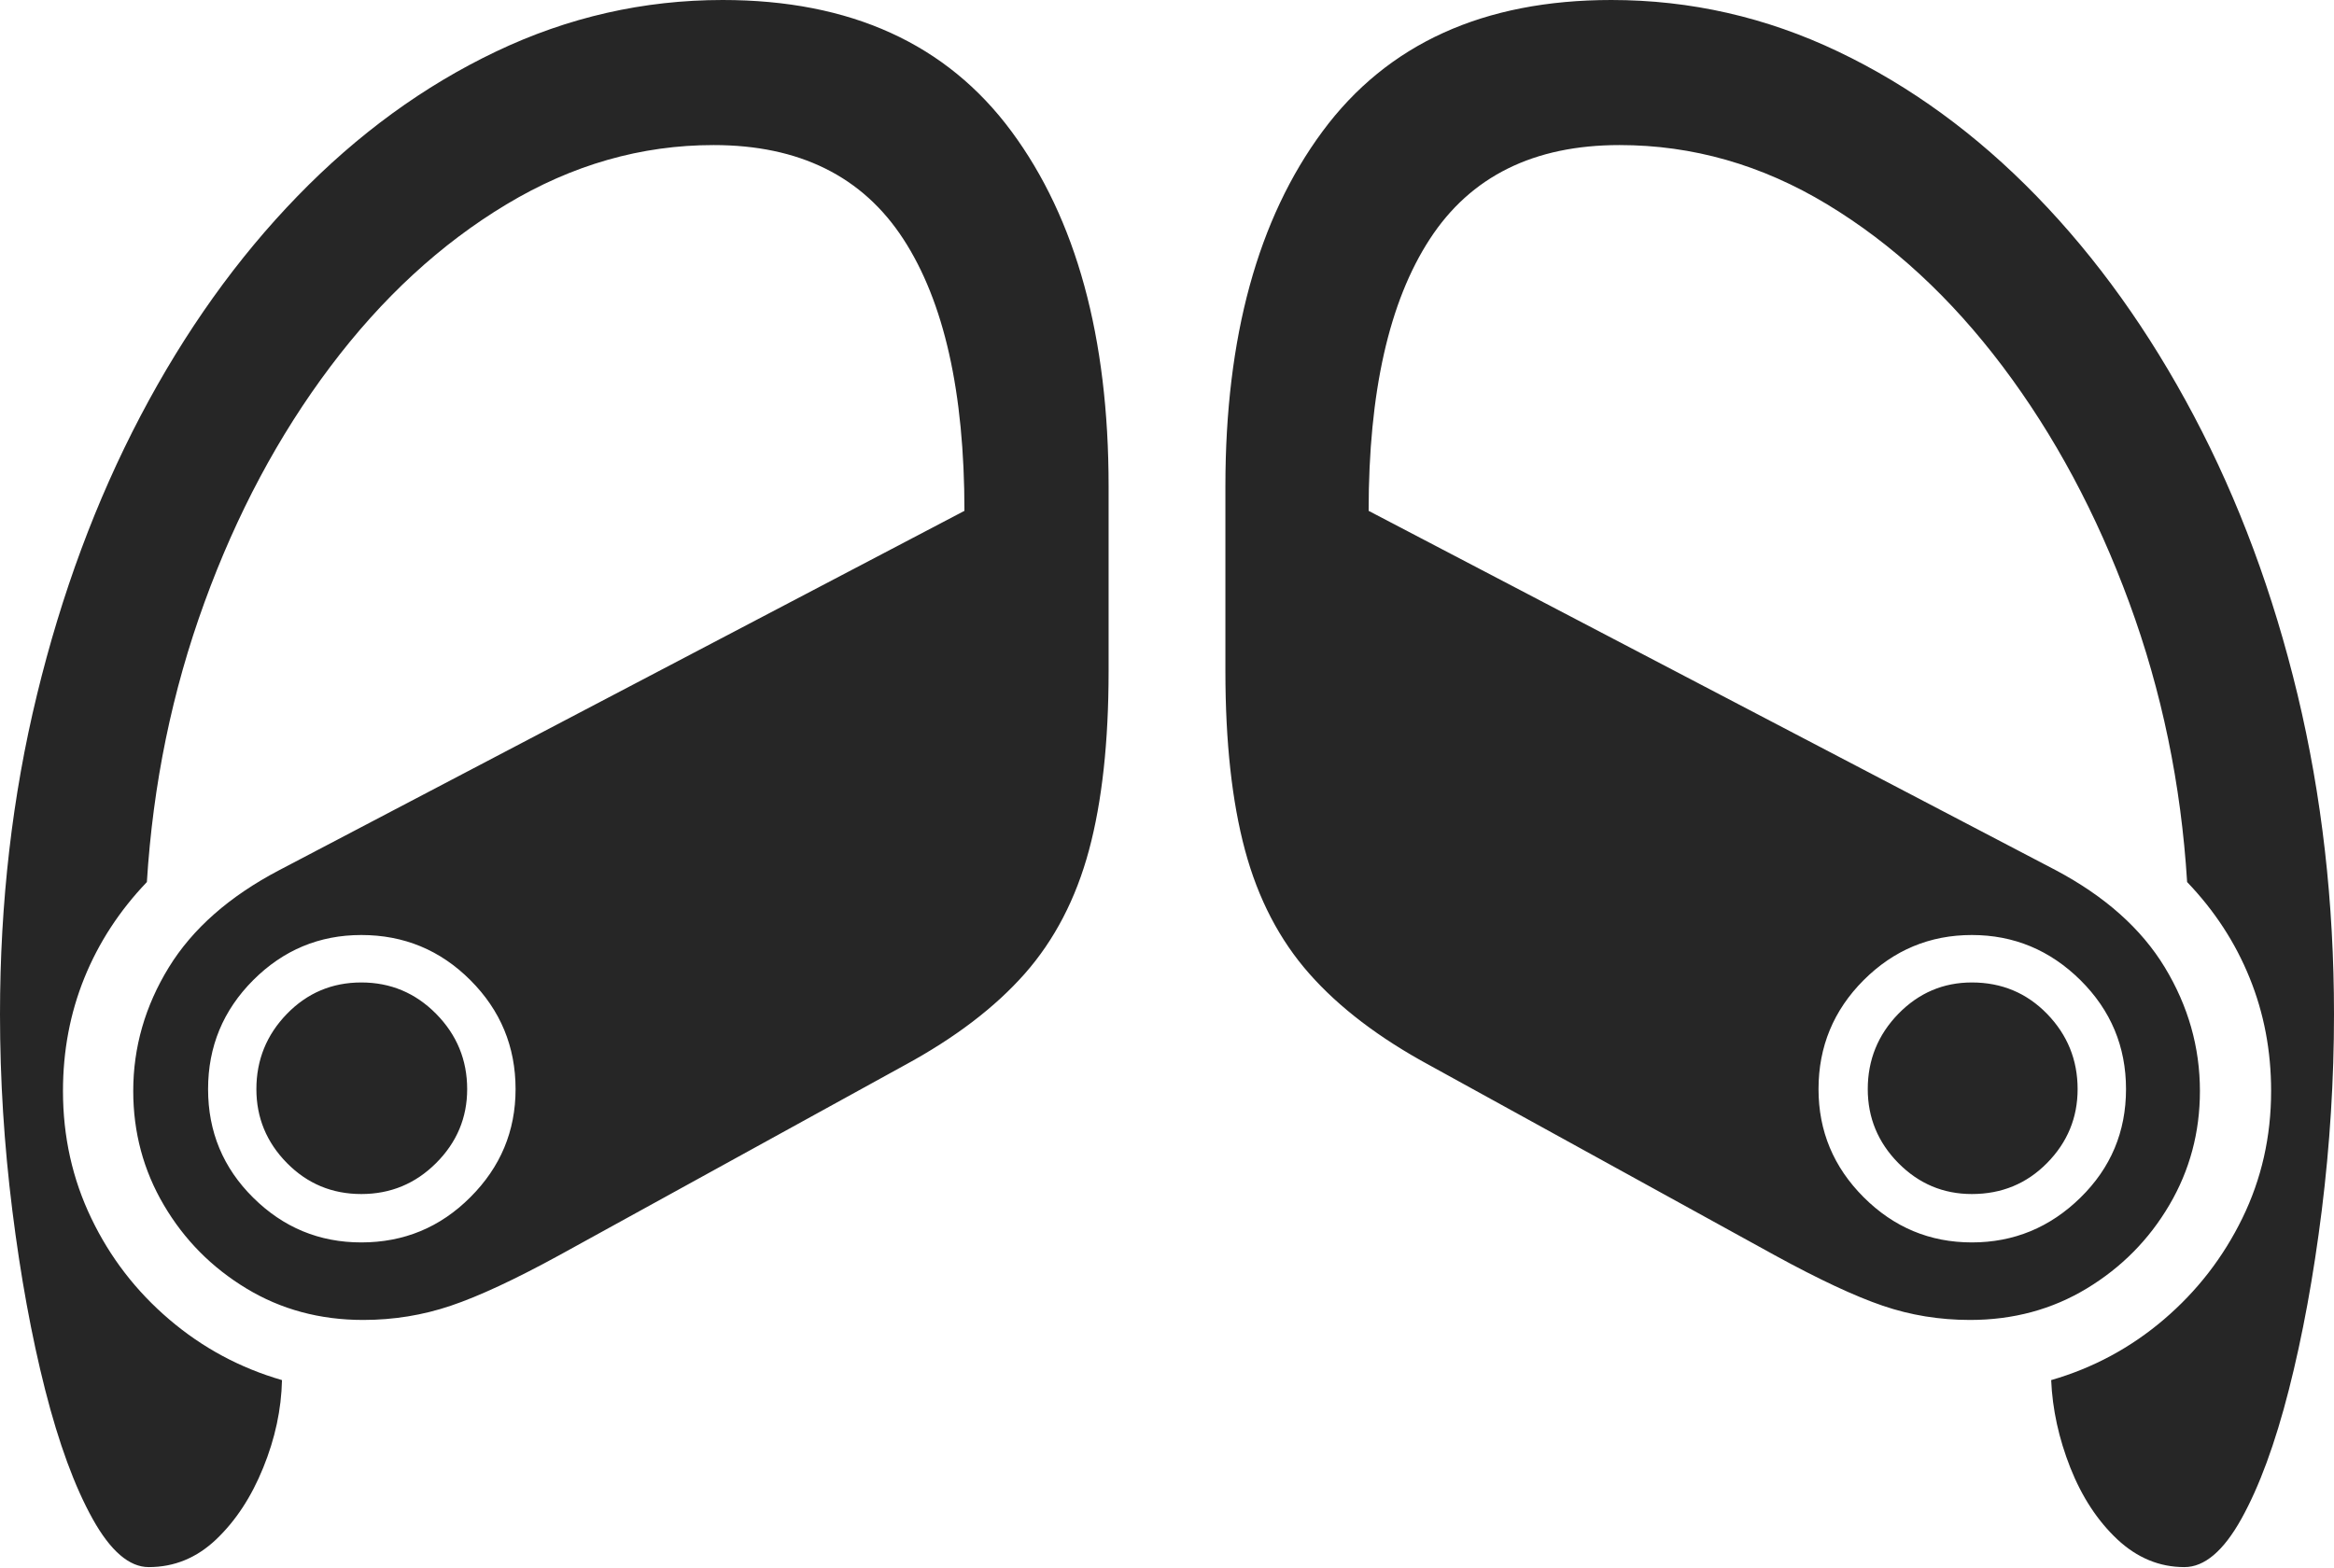 <?xml version="1.0" encoding="UTF-8"?>
<!--Generator: Apple Native CoreSVG 175-->
<!DOCTYPE svg
PUBLIC "-//W3C//DTD SVG 1.1//EN"
       "http://www.w3.org/Graphics/SVG/1.1/DTD/svg11.dtd">
<svg version="1.1" xmlns="http://www.w3.org/2000/svg" xmlns:xlink="http://www.w3.org/1999/xlink" width="24.98" height="16.787">
 <g>
  <rect height="16.787" opacity="0" width="24.98" x="0" y="0"/>
  <path d="M7.734 0Q6.465 0 5.308 0.552Q4.15 1.104 3.184 2.1Q2.217 3.096 1.504 4.453Q0.791 5.811 0.396 7.437Q0 9.062 0 10.859Q0 11.904 0.132 12.959Q0.264 14.014 0.483 14.878Q0.703 15.742 0.991 16.26Q1.279 16.777 1.592 16.777Q2.002 16.777 2.314 16.48Q2.627 16.182 2.817 15.713Q3.008 15.244 3.018 14.775Q2.344 14.58 1.812 14.126Q1.279 13.672 0.977 13.042Q0.674 12.412 0.674 11.68Q0.674 11.035 0.903 10.469Q1.133 9.902 1.572 9.443Q1.67 7.871 2.188 6.45Q2.705 5.029 3.535 3.926Q4.365 2.822 5.42 2.188Q6.475 1.553 7.637 1.553Q9.014 1.553 9.668 2.559Q10.322 3.564 10.322 5.469L2.988 9.316Q2.188 9.736 1.807 10.356Q1.426 10.977 1.426 11.68Q1.426 12.344 1.753 12.9Q2.08 13.457 2.637 13.794Q3.193 14.131 3.887 14.131Q4.375 14.131 4.824 13.979Q5.273 13.828 5.986 13.438L9.678 11.406Q10.488 10.967 10.967 10.425Q11.445 9.883 11.655 9.102Q11.865 8.32 11.865 7.188L11.865 5.205Q11.865 2.812 10.825 1.406Q9.785 0 7.734 0ZM3.867 13.301Q3.193 13.301 2.71 12.822Q2.227 12.344 2.227 11.66Q2.227 10.977 2.71 10.493Q3.193 10.01 3.867 10.01Q4.551 10.01 5.034 10.493Q5.518 10.977 5.518 11.66Q5.518 12.334 5.034 12.817Q4.551 13.301 3.867 13.301ZM3.867 12.783Q4.336 12.783 4.668 12.451Q5 12.119 5 11.66Q5 11.191 4.668 10.854Q4.336 10.518 3.867 10.518Q3.398 10.518 3.071 10.854Q2.744 11.191 2.744 11.66Q2.744 12.119 3.071 12.451Q3.398 12.783 3.867 12.783ZM17.246 0Q15.195 0 14.155 1.406Q13.115 2.812 13.115 5.205L13.115 7.188Q13.115 8.32 13.325 9.102Q13.535 9.883 14.014 10.425Q14.492 10.967 15.303 11.406L18.994 13.438Q19.707 13.828 20.151 13.979Q20.596 14.131 21.084 14.131Q21.777 14.131 22.334 13.794Q22.891 13.457 23.218 12.9Q23.545 12.344 23.545 11.68Q23.545 10.977 23.169 10.356Q22.793 9.736 22.002 9.316L14.648 5.469Q14.648 3.564 15.303 2.559Q15.957 1.553 17.334 1.553Q18.506 1.553 19.556 2.188Q20.605 2.822 21.436 3.926Q22.266 5.029 22.788 6.45Q23.311 7.871 23.408 9.443Q23.848 9.902 24.077 10.469Q24.307 11.035 24.307 11.68Q24.307 12.412 23.999 13.042Q23.691 13.672 23.159 14.126Q22.627 14.58 21.953 14.775Q21.973 15.244 22.158 15.713Q22.344 16.182 22.661 16.48Q22.979 16.777 23.379 16.777Q23.701 16.777 23.989 16.26Q24.277 15.742 24.497 14.878Q24.717 14.014 24.849 12.959Q24.98 11.904 24.98 10.859Q24.98 9.062 24.59 7.437Q24.199 5.811 23.481 4.453Q22.764 3.096 21.797 2.1Q20.83 1.104 19.673 0.552Q18.516 0 17.246 0ZM21.104 13.301Q20.43 13.301 19.946 12.817Q19.463 12.334 19.463 11.66Q19.463 10.977 19.946 10.493Q20.43 10.01 21.104 10.01Q21.777 10.01 22.266 10.493Q22.754 10.977 22.754 11.66Q22.754 12.344 22.266 12.822Q21.777 13.301 21.104 13.301ZM21.104 12.783Q21.582 12.783 21.909 12.451Q22.236 12.119 22.236 11.66Q22.236 11.191 21.909 10.854Q21.582 10.518 21.104 10.518Q20.645 10.518 20.317 10.854Q19.99 11.191 19.99 11.66Q19.99 12.119 20.317 12.451Q20.645 12.783 21.104 12.783Z" fill="rgba(0,0,0,0.85)"/>
 </g>
</svg>
